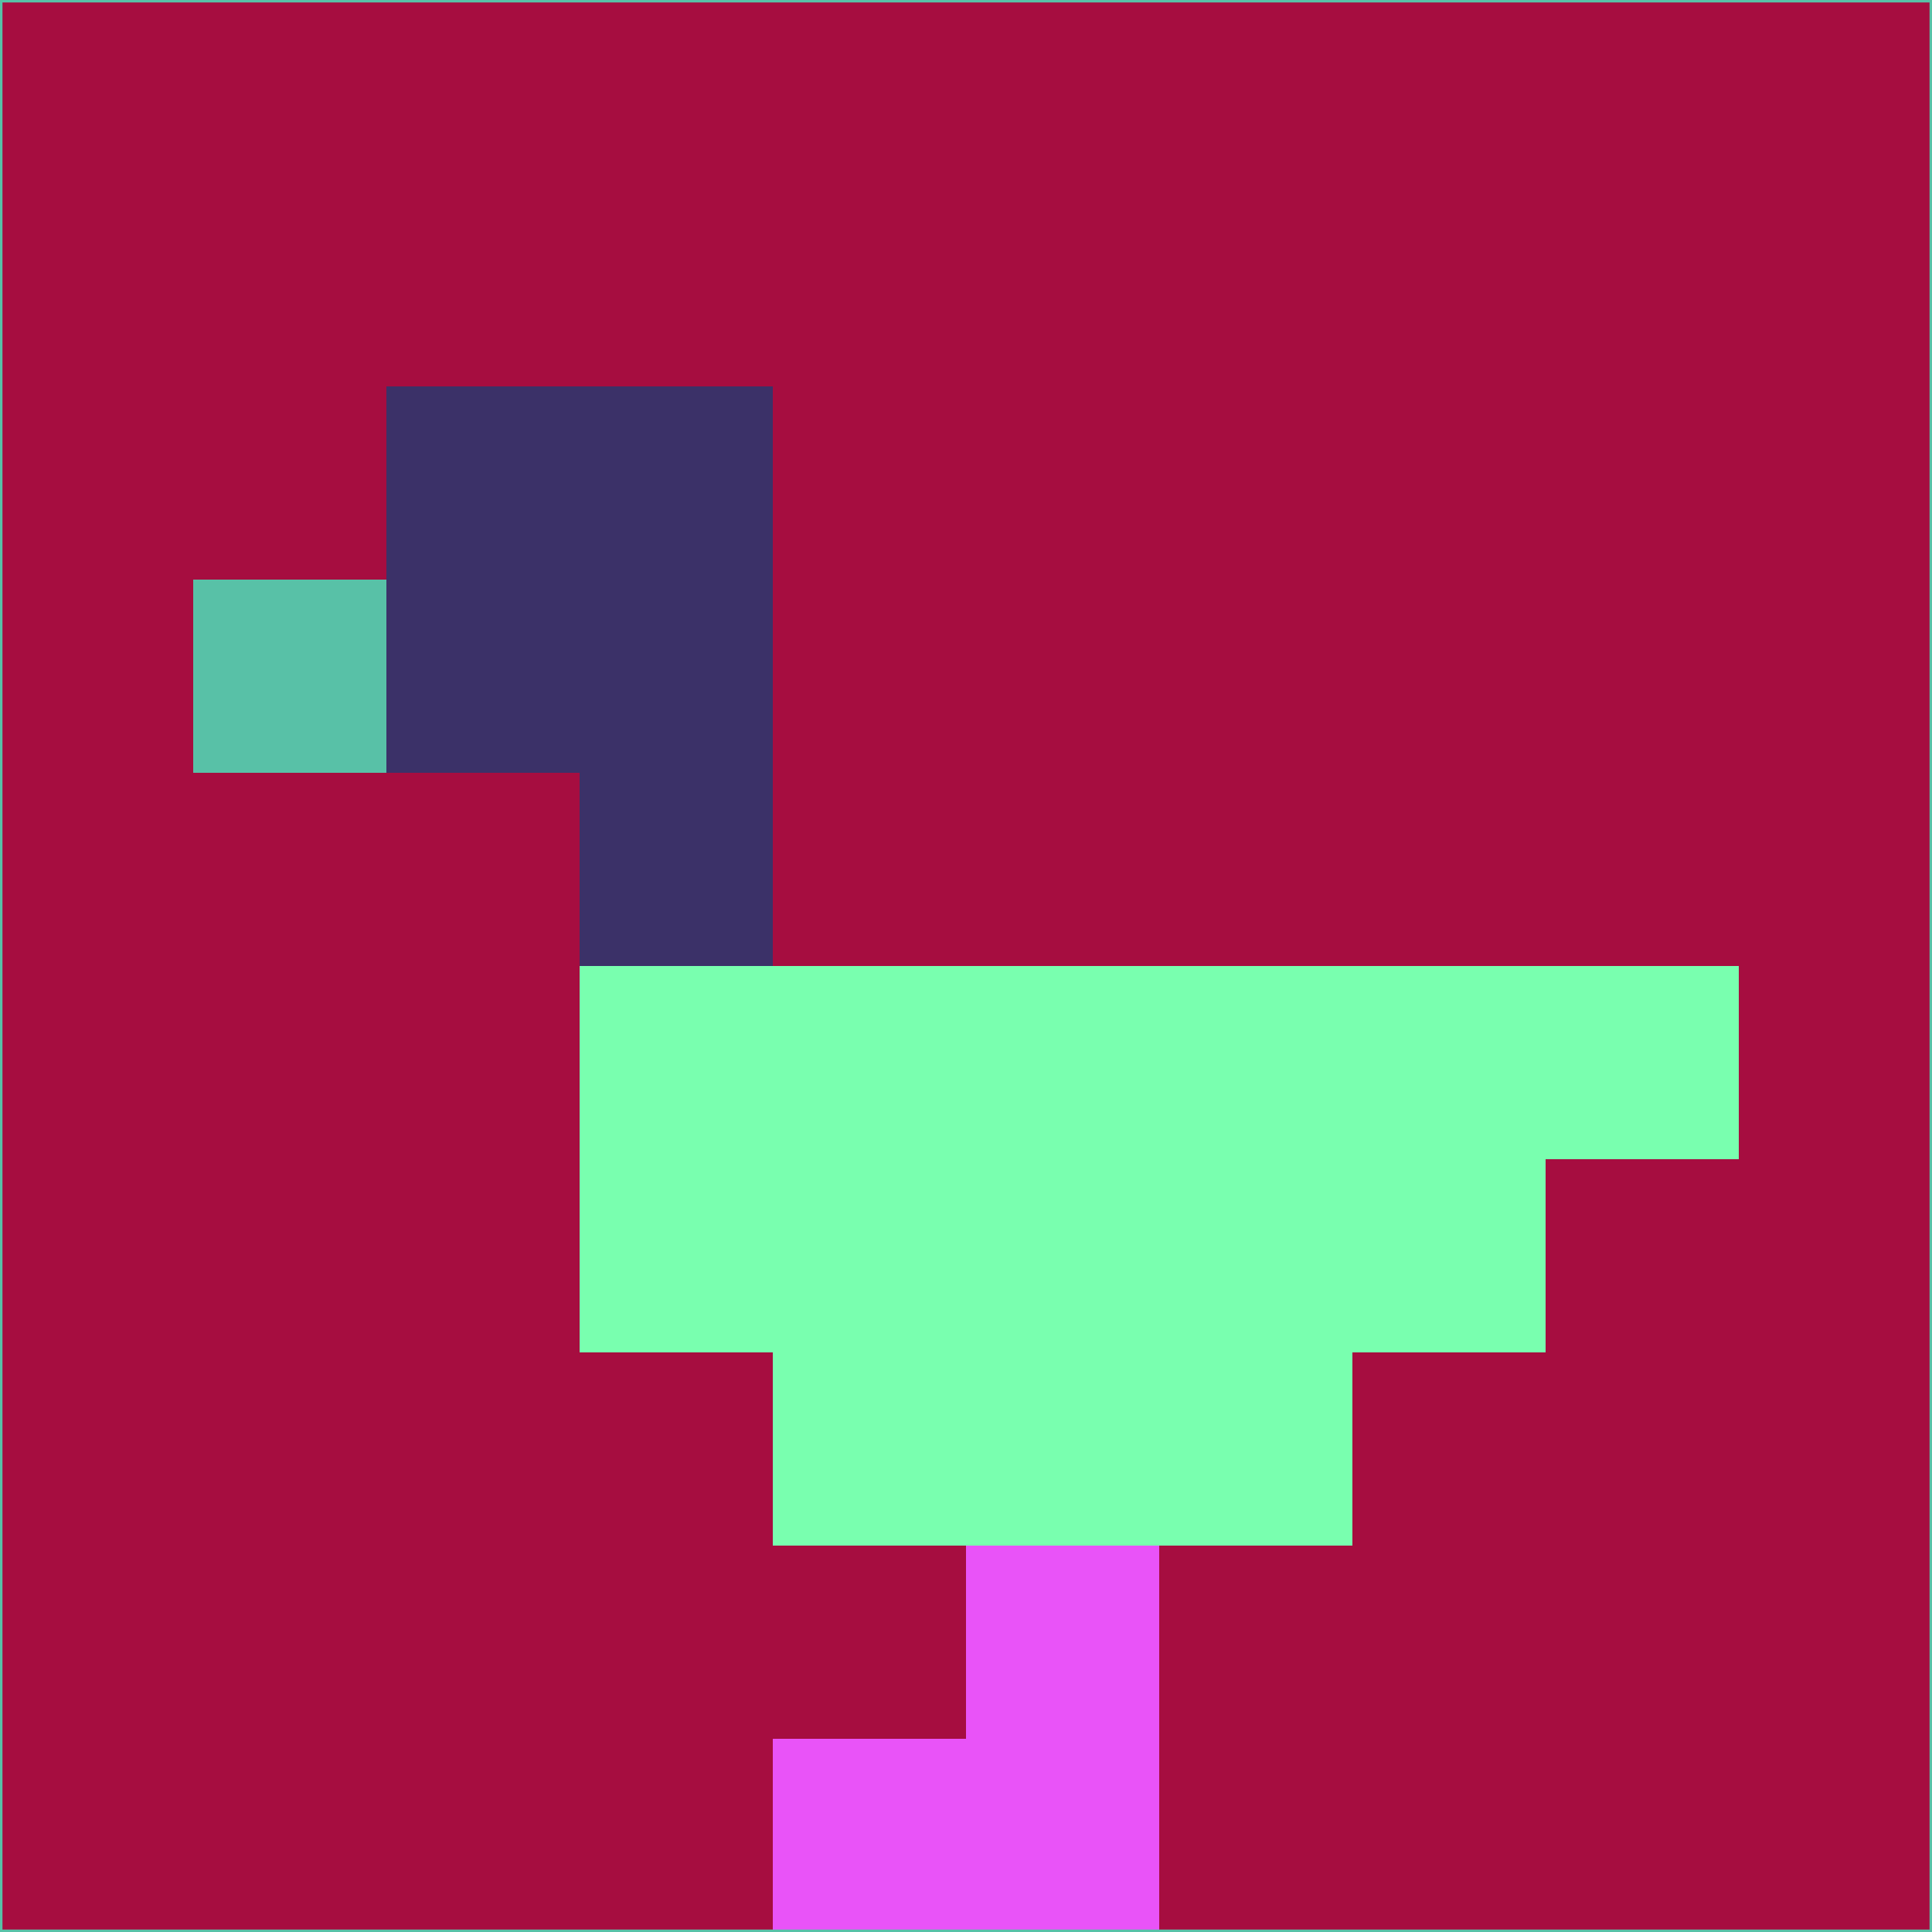 <svg xmlns="http://www.w3.org/2000/svg" version="1.1" width="785" height="785">
  <title>'goose-pfp-694263' by Dmitri Cherniak (Cyberpunk Edition)</title>
  <desc>
    seed=23516
    backgroundColor=#a60d40
    padding=20
    innerPadding=0
    timeout=500
    dimension=1
    border=false
    Save=function(){return n.handleSave()}
    frame=12

    Rendered at 2024-09-15T22:37:00.986Z
    Generated in 1ms
    Modified for Cyberpunk theme with new color scheme
  </desc>
  <defs/>
  <rect width="100%" height="100%" fill="#a60d40"/>
  <g>
    <g id="0-0">
      <rect x="0" y="0" height="785" width="785" fill="#a60d40"/>
      <g>
        <!-- Neon blue -->
        <rect id="0-0-2-2-2-2" x="157" y="157" width="157" height="157" fill="#3b3168"/>
        <rect id="0-0-3-2-1-4" x="235.5" y="157" width="78.5" height="314" fill="#3b3168"/>
        <!-- Electric purple -->
        <rect id="0-0-4-5-5-1" x="314" y="392.5" width="392.5" height="78.5" fill="#79ffaf"/>
        <rect id="0-0-3-5-5-2" x="235.5" y="392.5" width="392.5" height="157" fill="#79ffaf"/>
        <rect id="0-0-4-5-3-3" x="314" y="392.5" width="235.5" height="235.5" fill="#79ffaf"/>
        <!-- Neon pink -->
        <rect id="0-0-1-3-1-1" x="78.5" y="235.5" width="78.5" height="78.5" fill="#58c1a7"/>
        <!-- Cyber yellow -->
        <rect id="0-0-5-8-1-2" x="392.5" y="628" width="78.5" height="157" fill="#e953f8"/>
        <rect id="0-0-4-9-2-1" x="314" y="706.5" width="157" height="78.5" fill="#e953f8"/>
      </g>
      <rect x="0" y="0" stroke="#58c1a7" stroke-width="2" height="785" width="785" fill="none"/>
    </g>
  </g>
  <script xmlns=""/>
</svg>